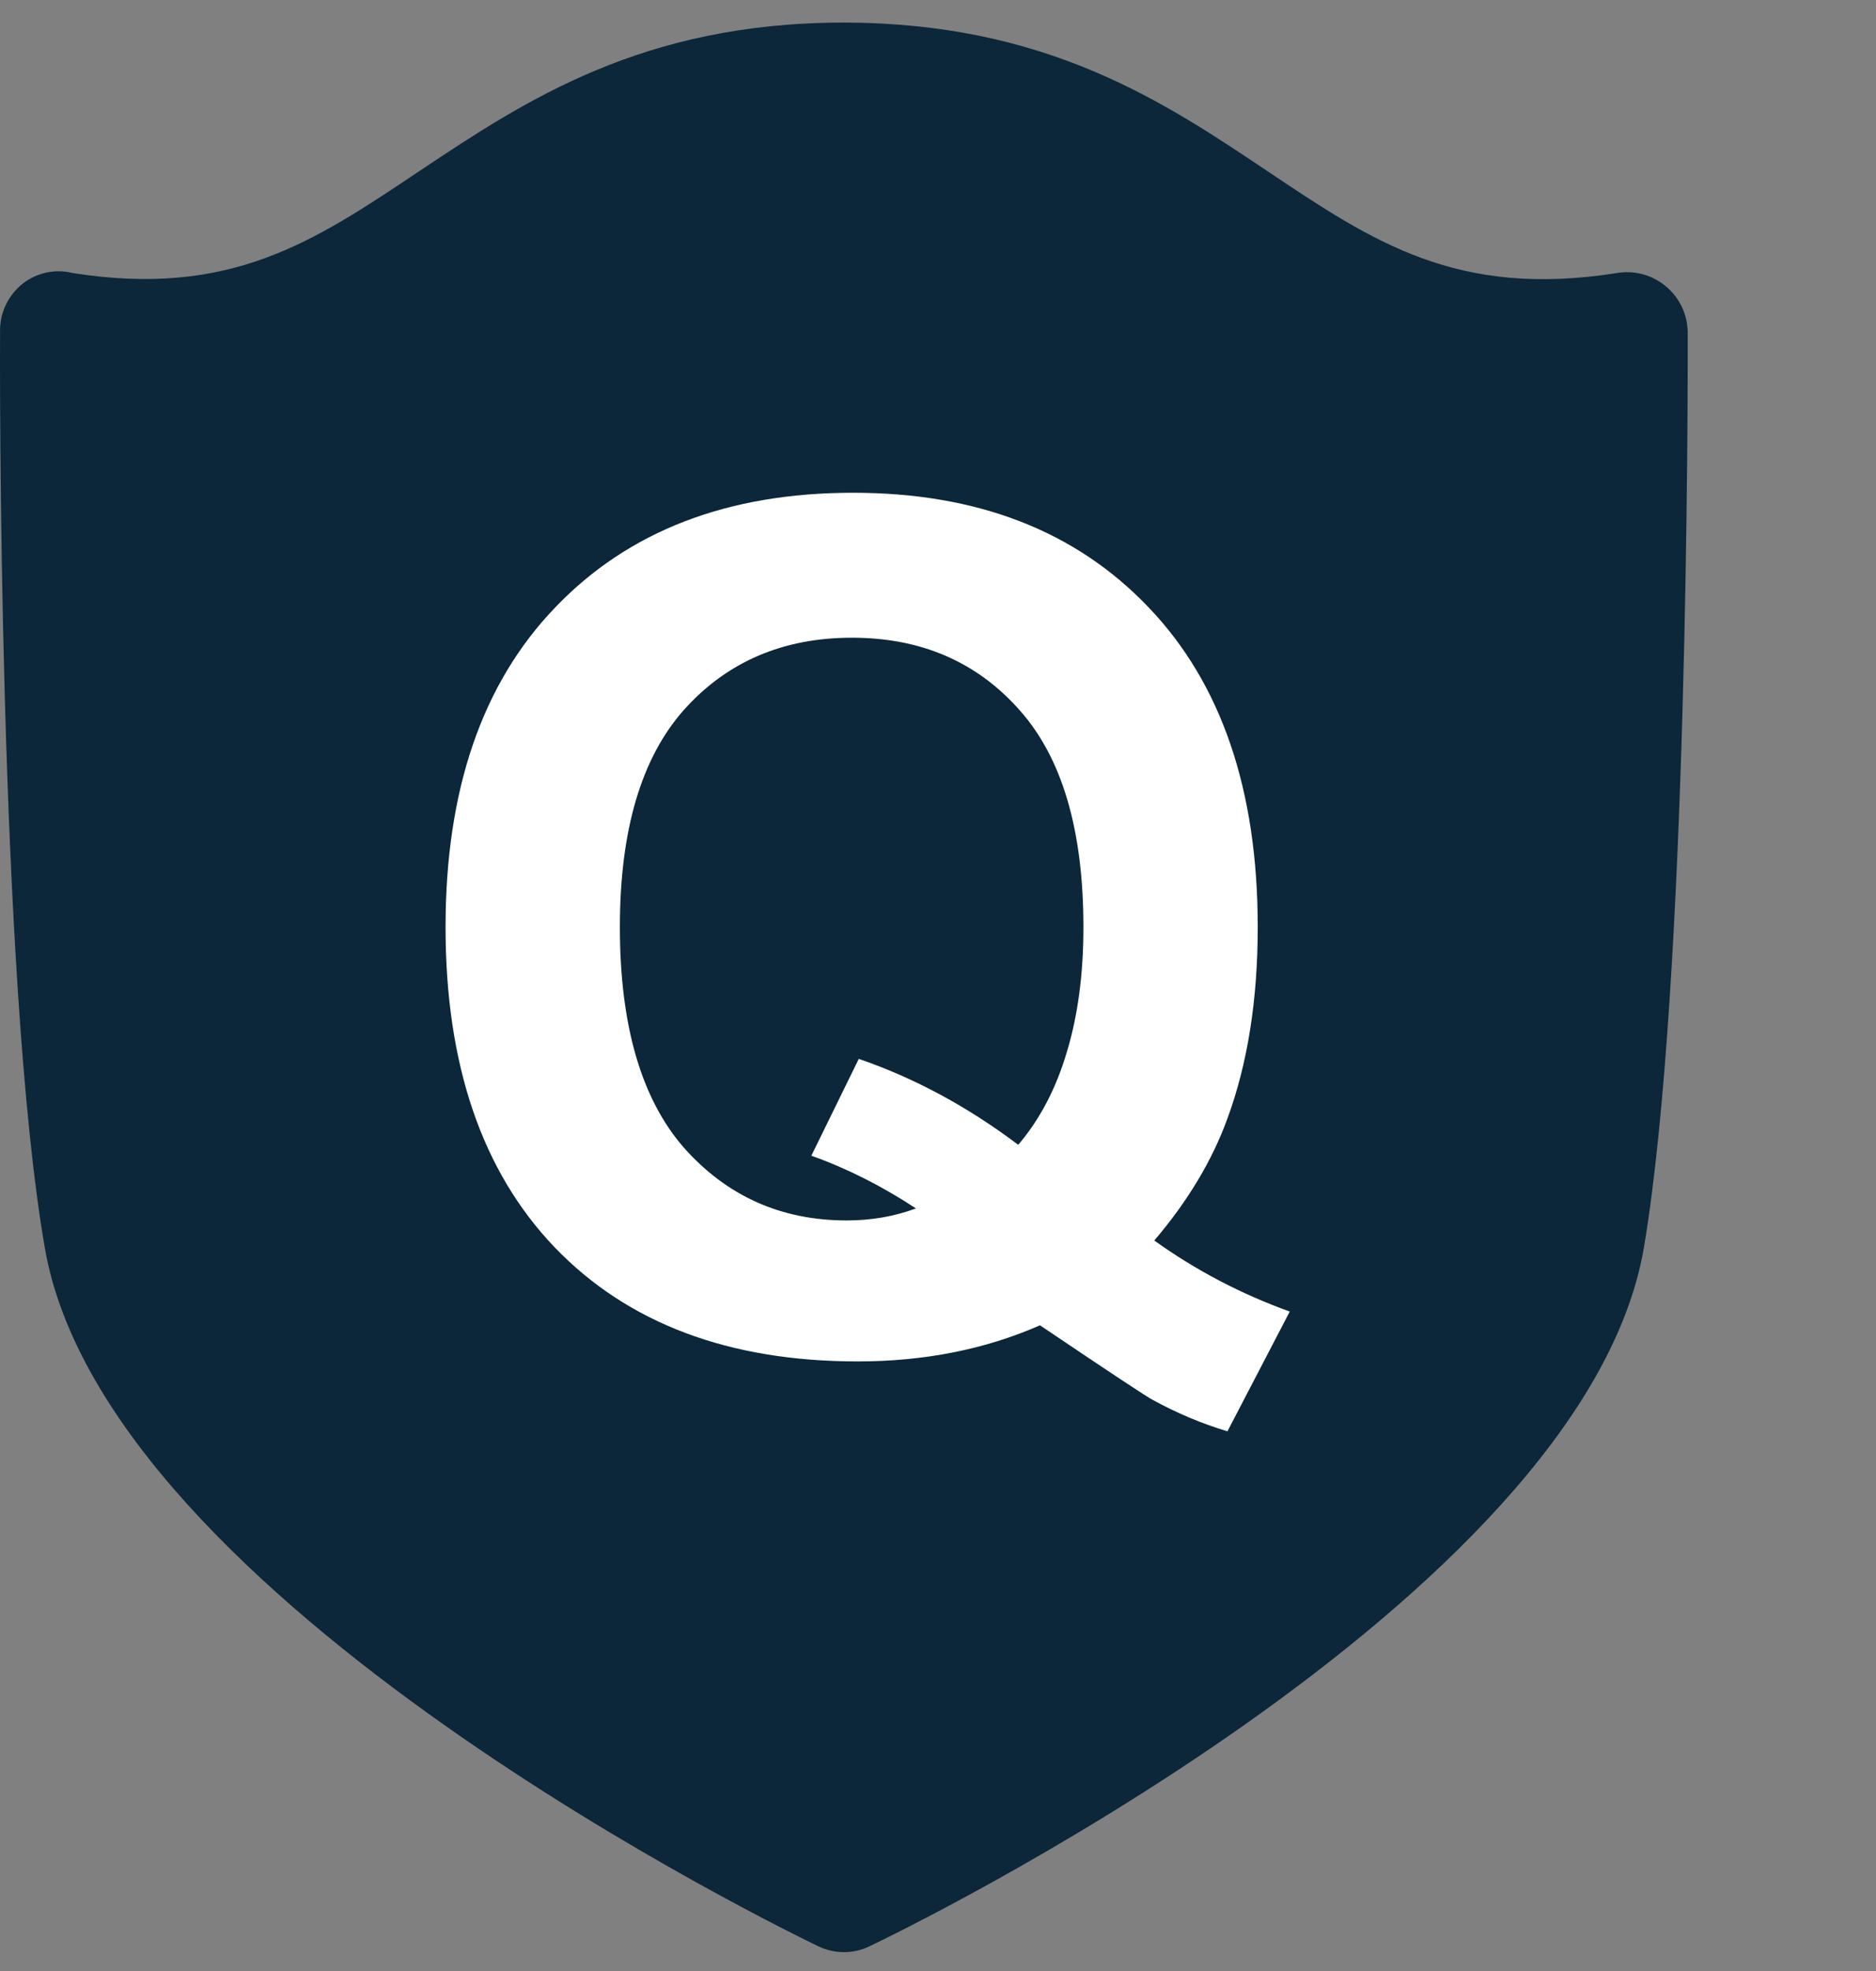 <svg width="80" height="84" viewBox="0 0 80 84" fill="none" xmlns="http://www.w3.org/2000/svg">
<rect x="0" y="0" width="80" height="84" fill="#808080" stroke="none"/>
<path d="M71.971 14.196C71.971 14.145 71.971 14.107 71.971 14.081L71.936 13.765C71.702 12.361 70.368 11.401 68.963 11.635C62.141 12.712 58.572 10.325 54.067 7.306L54.062 7.303C49.628 4.331 44.62 0.975 35.999 0.963H35.975C27.399 0.963 22.387 4.296 17.97 7.233L17.896 7.282L17.86 7.306C13.371 10.314 9.815 12.697 3.093 11.635C2.355 11.448 1.56 11.624 0.963 12.092C0.366 12.572 0.003 13.297 0.003 14.069C-0.009 15.193 -0.079 41.71 1.911 53.178C4.508 68.262 33.682 82.362 34.922 82.959C35.601 83.275 36.385 83.275 37.052 82.959C38.292 82.374 67.501 68.273 70.099 53.189C71.997 41.981 71.973 16.4 71.971 14.196Z" fill="#0B2739"/>
<path d="M49.223 52.868C50.995 54.138 52.92 55.147 55 55.896L52.343 61C51.255 60.674 50.19 60.227 49.15 59.657C48.923 59.543 47.322 58.485 44.349 56.482C42.009 57.508 39.417 58.021 36.574 58.021C31.081 58.021 26.775 56.401 23.655 53.161C20.552 49.921 19 45.371 19 39.51C19 33.666 20.56 29.124 23.68 25.884C26.8 22.628 31.032 21 36.379 21C41.676 21 45.876 22.628 48.98 25.884C52.083 29.124 53.635 33.666 53.635 39.51C53.635 42.604 53.205 45.322 52.343 47.667C51.693 49.458 50.653 51.191 49.223 52.868ZM43.422 48.79C44.349 47.699 45.039 46.38 45.494 44.834C45.965 43.287 46.201 41.513 46.201 39.51C46.201 35.375 45.291 32.29 43.471 30.255C41.651 28.204 39.271 27.178 36.33 27.178C33.389 27.178 31 28.204 29.164 30.255C27.344 32.306 26.434 35.392 26.434 39.51C26.434 43.694 27.344 46.828 29.164 48.912C31 50.98 33.316 52.013 36.11 52.013C37.15 52.013 38.133 51.843 39.06 51.501C37.597 50.54 36.11 49.791 34.599 49.254L36.622 45.127C38.995 45.941 41.261 47.162 43.422 48.79Z" fill="white"/>
</svg>
